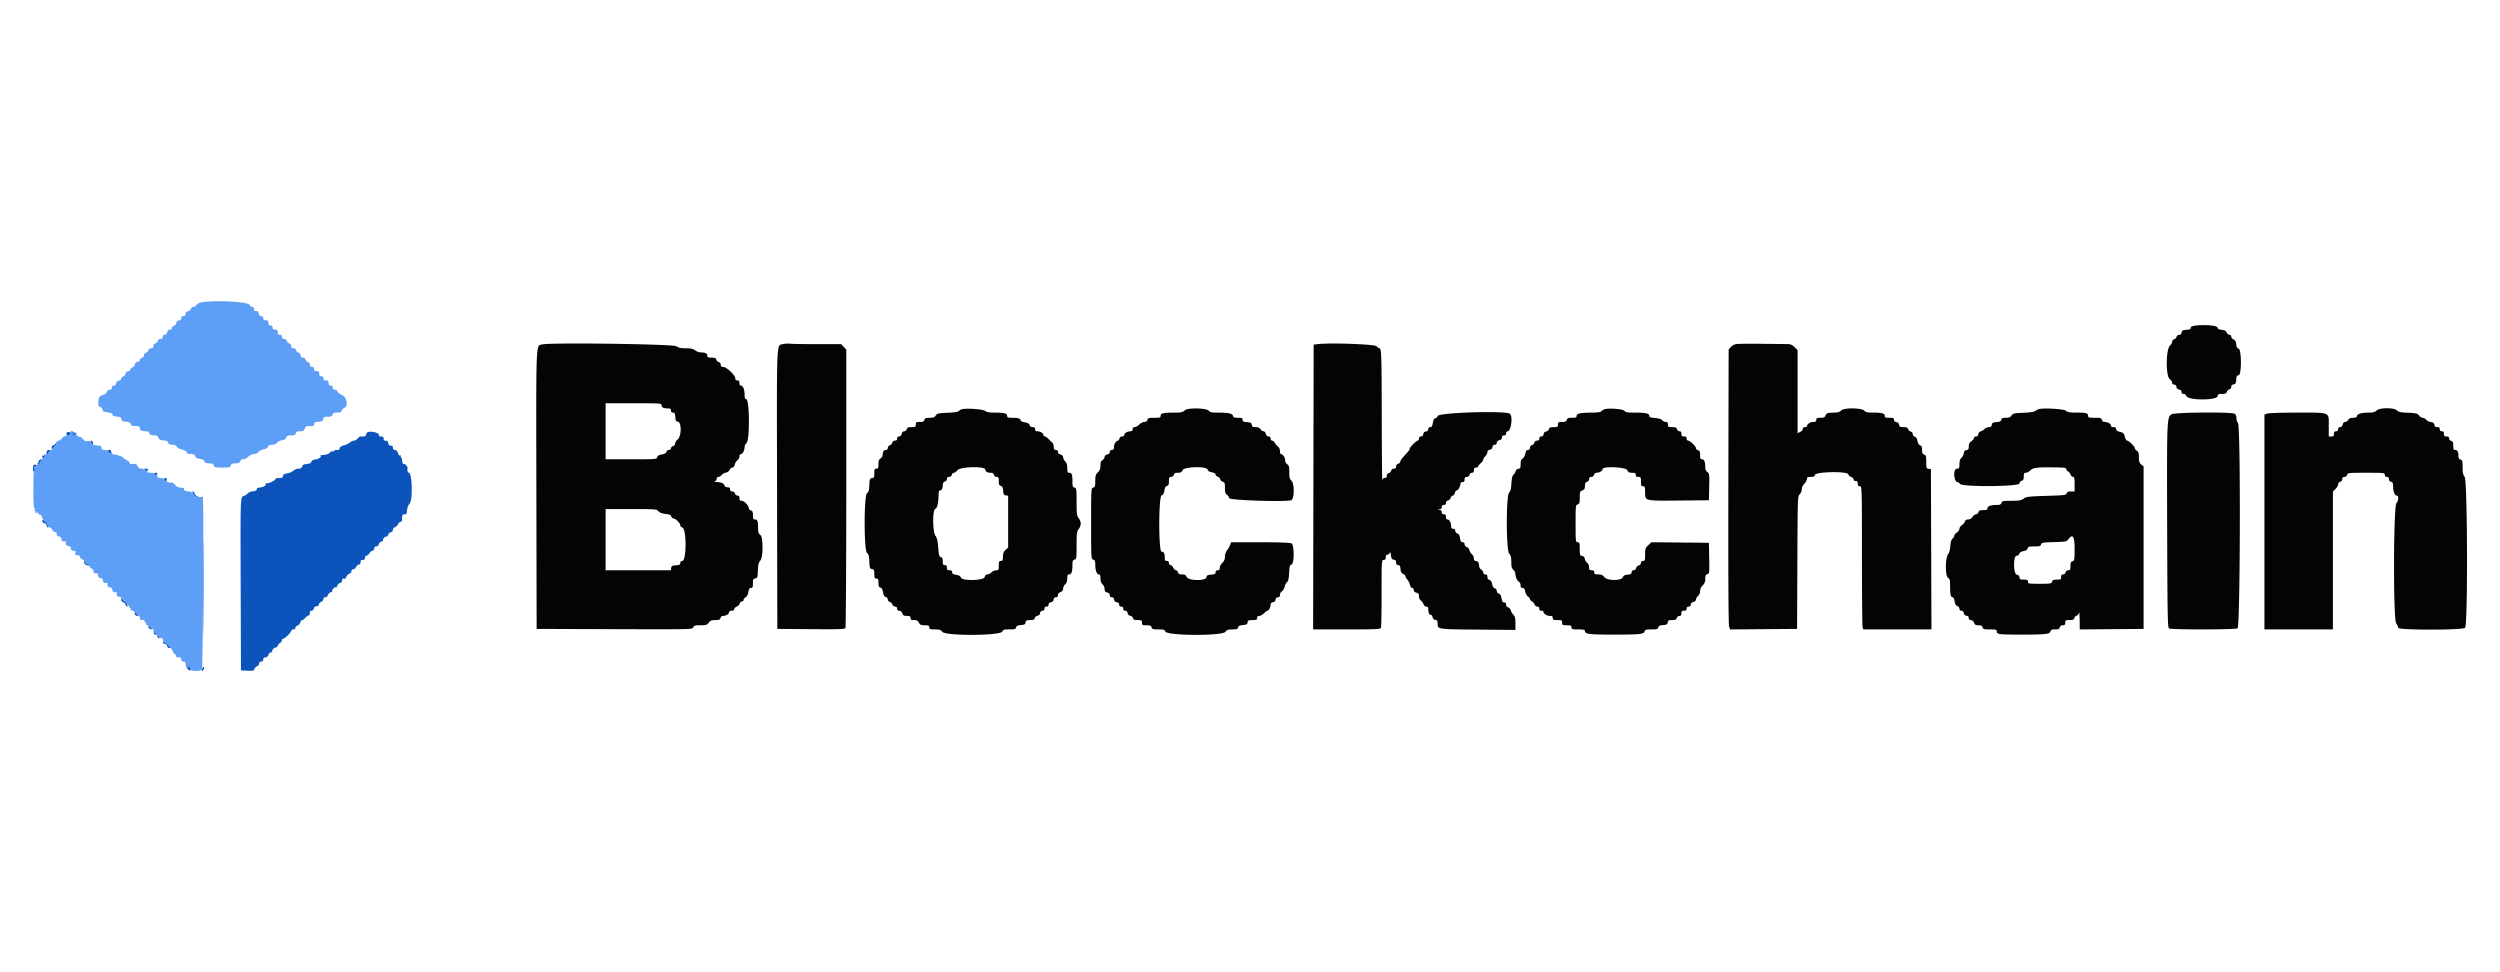 <svg xmlns="http://www.w3.org/2000/svg" xml:space="preserve" xmlns:vectornator="http://vectornator.io" viewBox="0 0 144 56" clip-rule="evenodd" stroke-linecap="round" stroke-linejoin="round"><g fill-rule="evenodd" vectornator:layerName="Untitled"><path d="M11.444 17.466c-.09.049-.164.115-.164.147 0 .032-.056.058-.125.058a.159.159 0 00-.155.114c-.016.063-.095.13-.174.15-.09.024-.144.08-.144.155 0 .079-.04.118-.119.118-.078 0-.12.04-.12.116 0 .074-.047.122-.134.134a.17.17 0 00-.153.148.204.204 0 01-.134.159c-.064.016-.116.073-.116.125 0 .055-.05.095-.119.095-.076 0-.131.053-.155.15-.024.093-.08.149-.151.149-.073 0-.113.042-.113.12 0 .081-.04.12-.125.12a.159.159 0 00-.155.113.225.225 0 01-.144.144.159.159 0 00-.114.155c0 .087-.038.125-.125.125a.159.159 0 00-.155.114.225.225 0 01-.144.144.159.159 0 00-.114.148.16.16 0 01-.12.149c-.065.017-.119.072-.119.122s-.06.1-.134.11a.17.17 0 00-.153.148.203.203 0 01-.134.159c-.064.016-.117.07-.117.121 0 .05-.06.1-.134.11a.17.17 0 00-.153.148.203.203 0 01-.134.158c-.064.017-.116.072-.116.122s-.06.1-.135.11a.17.17 0 00-.153.154c-.012.086-.06.134-.135.134-.075 0-.115.041-.115.12 0 .08-.04.119-.125.119a.159.159 0 00-.156.117c-.017.065-.117.146-.228.182-.221.073-.268.153-.268.459 0 .16.029.217.12.24.065.018.12.081.12.142 0 .08.059.12.223.147.328.054.376.076.36.16-.011.05.07.083.234.095.205.015.254.042.269.15.015.107.064.134.267.149.186.013.255.047.278.134.023.091.083.117.275.117.2 0 .244.02.244.113 0 .128.111.185.364.185.109 0 .174.031.174.083 0 .098.128.156.34.156.097 0 .16.04.18.114.03.116.181.183.414.184a.16.16 0 01.159.12c.024.09.082.12.231.12.135 0 .225.039.274.117.04.064.168.134.285.156.117.022.24.09.273.154.034.063.094.11.133.106.206-.026.33.016.357.123.022.084.102.129.276.157.137.021.245.072.245.114 0 .093.134.149.357.149.117 0 .176.036.198.12.028.106.082.119.49.119.41 0 .464-.013.491-.12.022-.083.082-.12.199-.12.228 0 .357-.056.357-.155 0-.05.061-.083.152-.083.083 0 .22-.067.301-.15a.494.494 0 01.322-.149c.103 0 .206-.047.254-.114.044-.064.179-.133.3-.156.14-.026.233-.083.256-.154.026-.082.092-.114.238-.114.128 0 .23-.04.28-.11.043-.061.175-.129.295-.151.146-.027.228-.08.248-.159.025-.092.082-.118.269-.118s.244-.025.269-.12c.024-.091.082-.119.248-.119.175 0 .226-.028.272-.15.048-.124.096-.148.298-.148.198 0 .24-.02.24-.116 0-.095.049-.12.254-.135.211-.015.257-.041.273-.153.016-.114.056-.134.26-.134.19 0 .247-.025.271-.12.025-.094.082-.12.27-.12.185 0 .244-.025.268-.117a.244.244 0 01.143-.153c.246-.078.156-.616-.122-.735-.13-.055-.248-.147-.263-.204-.016-.058-.084-.105-.153-.105-.085 0-.125-.038-.125-.12 0-.079-.04-.119-.12-.119-.087 0-.12-.04-.12-.15 0-.119-.03-.149-.149-.149-.11 0-.149-.032-.149-.12 0-.079-.04-.119-.12-.119-.087 0-.12-.04-.12-.15 0-.119-.029-.149-.148-.149-.11 0-.15-.032-.15-.119 0-.08-.04-.12-.12-.12-.081 0-.119-.04-.119-.125a.159.159 0 00-.114-.154.225.225 0 01-.144-.144.159.159 0 00-.155-.114c-.087 0-.125-.038-.125-.125a.159.159 0 00-.114-.155.225.225 0 01-.144-.144.159.159 0 00-.154-.114c-.088 0-.126-.038-.126-.125a.159.159 0 00-.114-.155.225.225 0 01-.143-.144.159.159 0 00-.155-.114c-.086 0-.125-.038-.125-.12 0-.08-.04-.119-.12-.119-.087 0-.12-.04-.12-.15 0-.119-.03-.149-.149-.149-.11 0-.15-.032-.15-.12 0-.079-.039-.119-.119-.119-.087 0-.119-.04-.119-.15 0-.119-.03-.148-.15-.148-.11 0-.149-.032-.149-.12 0-.078-.04-.12-.113-.12-.07 0-.127-.055-.15-.149-.02-.082-.057-.146-.082-.142-.1.015-.192-.01-.186-.052.02-.13-.018-.194-.12-.194a.155.155 0 01-.14-.11c-.056-.212-2.565-.293-2.929-.095M3.99 24.903c0 .032.033.059.075.06.04 0 .027.029-.03.063-.059.033-.132.044-.165.024-.033-.02-.06-.008-.06.027s-.04.063-.089.063c-.049 0-.122.054-.163.12-.041.065-.122.12-.18.12-.065 0-.105.044-.105.118 0 .065-.054.153-.12.194-.065.04-.12.107-.12.146 0 .039-.052.087-.116.108a.265.265 0 00-.153.154c-.02.065-.063.102-.093.083-.03-.019-.056-.004-.056.032 0 .038-.03.048-.068.025-.038-.024-.053-.017-.034.015.045.072-.223.392-.28.335-.023-.023-.024.004-.003.06.024.062.011.103-.03.103-.092 0-.217.127-.239.24-.054.29-.048 2.27.007 2.27.035 0 .047.04.028.09-.018.05-.006.09.027.09.034 0 .042.03.02.069-.028.044-.017.052.032.022.044-.027.097-.013.127.035.028.045.083.083.122.083.039 0 .078.05.087.112a.684.684 0 00.162.268c.08.087.161.205.182.262.02.058.069.099.108.09.04-.008.107.052.15.134.046.087.12.141.177.13.063-.012.088.01.069.06-.017.044.006.114.051.156.045.043.082.06.082.037 0-.021.041-.005.091.036.05.042.078.09.06.107-.06.06.1.183.193.147.07-.027.086-.01.059.06-.02.052.002.127.05.166.046.04.085.052.085.027 0-.024.041-.01.091.031.05.042.079.088.064.104-.052.052.113.18.193.148.045-.017.075.006.068.053-.024.172.006.224.116.203.075-.014.125.02.145.098a.238.238 0 00.155.151c.068.018.124.07.124.117 0 .046.068.11.15.141.082.031.143.09.135.128-.009.04.04.1.11.137.068.036.117.112.11.169-.012.075.026.104.134.104.097 0 .14.027.122.075-.03.076.1.24.15.188.016-.014.062.014.104.064.042.05.056.091.03.091-.024 0-.011.039.028.086.04.047.114.07.167.05.066-.026.085-.011.063.048-.032.084.092.253.146.2.016-.016.062.013.104.063.041.05.058.09.036.09-.022 0-.005.038.037.083.042.045.115.067.162.05.06-.023.074-.004.049.062-.037.095.087.253.149.19.018-.017.086.036.15.118.066.083.136.134.157.113.02-.02.038-.006.038.033 0 .038.08.154.178.256.098.103.16.215.14.248-.021.034-.01.043.026.022.088-.055.577.41.523.498-.025.04-.009.064.038.058.156-.022.237.003.2.063-.02.032-.008.06.026.06.035 0 .064.04.064.089 0 .05.041.09.091.09.05 0 .107.04.126.09.02.048.072.089.118.089.074 0 .108.07.091.19-.003.023.048.058.113.08a.41.41 0 01.193.167c.041.072.115.13.164.13.05 0 .086.047.082.105-.005.058.017.105.049.105.094 0 .526.465.526.567 0 .051.04.109.09.128.05.019.09.073.09.12s.033.082.075.077c.166-.022.224.01.224.124 0 .08.04.119.119.119.066 0 .121.034.124.075.015.244.115.467.115.256 0-.088.016-.094.09-.032.049.04.09.111.09.156 0 .112.557.114.65.002.053-.064.112-9.318.06-9.69a.942.942 0 01.005-.172c.009-.087-.017-.106-.113-.08-.068.018-.139.01-.157-.019-.017-.028-.067-.038-.11-.022-.043.017-.124-.038-.179-.121-.06-.094-.155-.153-.243-.153-.204 0-.329-.058-.298-.14.017-.043-.052-.073-.186-.08a.412.412 0 01-.336-.168c-.072-.091-.16-.143-.21-.124-.101.039-.326-.066-.396-.184-.026-.044-.127-.08-.224-.08-.116 0-.176-.03-.176-.09a.09.09 0 00-.09-.09c-.049 0-.09-.027-.09-.06 0-.032-.095-.06-.212-.06-.117 0-.198-.022-.18-.05.037-.062-.223-.189-.388-.189-.067 0-.146-.062-.184-.144-.054-.118-.102-.14-.268-.125-.143.013-.201-.006-.201-.067 0-.047-.047-.103-.105-.124-.057-.02-.18-.1-.274-.177-.093-.077-.194-.125-.224-.107-.03.02-.055.01-.055-.019 0-.03-.06-.048-.134-.041-.14.012-.463-.144-.463-.224 0-.026-.08-.047-.18-.047-.139 0-.179-.027-.179-.12 0-.072-.041-.121-.104-.124-.296-.014-.387-.047-.473-.17-.068-.097-.131-.124-.232-.099-.103.026-.17-.005-.26-.12-.066-.084-.15-.136-.183-.115-.034.02-.062.008-.062-.03 0-.036-.028-.049-.061-.028-.034.021-.058.016-.053-.011.022-.128-.013-.206-.08-.183a.392.392 0 01-.21-.023c-.081-.03-.134-.027-.134.009" fill="#5d9ef7"/><path d="M3.865 24.904c-.118.073.021.207.143.138.07-.04.074-.066.015-.12a.13.13 0 00-.158-.018m.303.004c.12.048.131.07.06.115-.049.03-.06.056-.024.056.11.002.147-.073.077-.157a.232.232 0 00-.164-.077c-.06.002-.04.026.05.063m16.973.016a.227.227 0 00-.06.139c0 .063-.143.095-.333.073-.02-.002-.083.052-.142.12-.059.067-.152.123-.207.123-.055 0-.173.054-.262.12a.931.931 0 01-.303.148c-.174.033-.316.147-.273.217.018.029-.05.053-.15.053-.1 0-.182.028-.182.063s-.032.044-.07.02c-.037-.023-.1.002-.14.056-.068.094-.226.145-.473.155-.063.003-.098.021-.077.042.068.068-.123.199-.31.213-.117.009-.198.054-.22.121-.018.059-.072.11-.119.114a1.133 1.133 0 00-.145.023 1.21 1.21 0 01-.145.022c-.047.004-.103.061-.124.127-.027.084-.09.12-.213.12a.471.471 0 00-.29.115.627.627 0 01-.296.143c-.229.037-.307.085-.307.193 0 .073-.131.105-.333.082-.019-.002-.08.048-.134.11-.098.112-.4.227-.519.198-.032-.008-.04.004-.017.027.074.074-.107.197-.317.217-.112.011-.194.044-.183.073.028.074-.114.154-.274.155a.417.417 0 00-.248.115.72.72 0 01-.239.153c-.192.06-.19-.01-.172 5.17l.016 4.871.369.018c.324.015.373.003.407-.102a.268.268 0 01.154-.156.173.173 0 00.116-.153c0-.075.041-.115.12-.115.08 0 .119-.04.119-.12 0-.08.04-.12.121-.12.074 0 .143-.057.178-.149.032-.082.09-.143.132-.135.04.01.083-.042.094-.113.012-.078.078-.143.166-.165.08-.02.146-.07.146-.11 0-.042.054-.109.12-.15.065-.04.119-.114.119-.163 0-.05.03-.09.068-.09.093 0 .468-.37.47-.463 0-.04.053-.075.12-.075.069 0 .119-.04.119-.095 0-.052.054-.109.12-.127.066-.017.136-.095.156-.173.02-.078.071-.142.115-.142.044 0 .115-.05.158-.109a.48.48 0 01.183-.147c.058-.022.102-.06.098-.086-.021-.126.015-.196.101-.196.053 0 .11-.054.127-.12.017-.065.055-.122.084-.127l.128-.015c.04-.004.074-.047.074-.097 0-.049.06-.116.134-.148.074-.033.135-.107.135-.165 0-.063.045-.105.113-.105.063 0 .126-.054.144-.124a.242.242 0 01.156-.156c.068-.018.11-.054.094-.08-.04-.063.145-.248.208-.209.026.017.063-.026.08-.093a.241.241 0 01.156-.156c.07-.018.125-.081.125-.145 0-.102.056-.137.157-.098.02.009.061-.048.09-.125.028-.077.105-.154.171-.17.066-.018.12-.082.12-.145 0-.067.041-.112.105-.112.058 0 .132-.06.164-.135.033-.074.1-.134.149-.134.049 0 .093-.034.097-.075.004-.04.01-.101.015-.134.004-.033.06-.06.127-.06.08 0 .12-.04.12-.12 0-.065.037-.12.082-.12.045 0 .127-.066.18-.149.054-.082.138-.149.187-.149.048 0 .088-.053.088-.12 0-.077.04-.119.113-.119.063 0 .126-.054.145-.124a.241.241 0 01.155-.156c.068-.018.11-.054.094-.08-.039-.063.145-.248.208-.209.026.017.063-.025.08-.094a.243.243 0 01.157-.155c.068-.018.124-.081.124-.141 0-.06.05-.124.11-.143a.41.41 0 00.187-.18c.043-.08.108-.14.144-.134.065.011.075-.024.09-.302.004-.092.044-.134.126-.134.066 0 .12-.007.122-.015l.036-.254c.018-.132.083-.286.144-.343.188-.178.152-1.778-.04-1.778-.066 0-.12-.186-.073-.255.031-.045-.144-.281-.188-.254-.07.043-.118-.042-.134-.233-.007-.085-.035-.155-.063-.155-.027 0-.031-.03-.007-.069.026-.043.016-.053-.028-.025-.046.028-.094-.023-.135-.14-.041-.118-.105-.184-.178-.184s-.113-.042-.113-.12c0-.105-.06-.145-.189-.128-.021.003-.055-.061-.076-.142-.02-.08-.056-.144-.08-.14-.131.02-.193-.02-.193-.127 0-.089-.04-.12-.153-.12-.084 0-.138-.024-.12-.053.094-.152-.541-.305-.683-.163m-15.883.572c.083.132.14.115.086-.025-.019-.05-.063-.092-.097-.092-.04 0-.035.043.011.117m-2.04.01c-.002.054-.058.112-.123.13-.08.02-.118.079-.115.17.003.09.017.109.04.053a.58.58 0 01.152-.183c.065-.053.104-.135.085-.182-.026-.067-.035-.064-.038.013m-.503.45c-.022.021-.039.095-.038.164.002.123.003.123.07.005a.589.589 0 01.132-.163c.041-.028.03-.045-.03-.045-.051 0-.112.017-.134.039m3.486.005c0 .025.057.082.128.125.113.072.124.07.09-.02a.686.686 0 01-.039-.125c0-.014-.04-.025-.09-.025-.049 0-.09.02-.09.045m-3.644.247c0 .04-.027.057-.06.037-.033-.02-.06.01-.06.069 0 .1.007.1.101.005.056-.056.083-.12.06-.143-.023-.022-.041-.008-.041.032m-.3.306c-.048.032-.065.058-.036.058.028 0 .018.042-.023.09-.051.063-.053.09-.007.09.037 0 .067-.024.067-.055 0-.03.042-.098.094-.15.104-.103.046-.124-.094-.033m-.319.278c-.022.022-.04.123-.039.224.001.132.017.16.055.1a.21.21 0 00.022-.164c-.017-.044 0-.08.036-.08s.066-.027.066-.06c0-.068-.08-.079-.14-.02m6.414.26c.116.074.18.074.18 0 0-.034-.061-.06-.135-.06-.109.001-.117.012-.045.06m.538.238c0 .033.04.06.09.06.049 0 .089-.027.089-.06 0-.032-.04-.06-.09-.06-.049 0-.09.027-.09.06m.577.329c.019.049.058.09.087.09.03 0 .054-.041.054-.09a.09.09 0 00-.088-.09c-.053 0-.074.035-.053.09m1.67.836c.054.083.129.15.166.149.047 0 .048-.014.004-.045a.357.357 0 01-.103-.148c-.021-.058-.067-.105-.102-.105-.035 0-.019.067.035.15m.59 5.377c0 2.465.008 3.482.017 2.26.01-1.221.01-3.238 0-4.481-.009-1.243-.016-.244-.016 2.221m-9.29-3.829c0 .058.053.12.119.137.066.017.12.067.12.11 0 .044.024.095.053.113.111.069-.01-.2-.15-.33-.125-.12-.143-.123-.143-.03m2.406 2.362c.01.102.063.158.18.188.095.026.15.022.13-.01-.019-.03-.073-.055-.122-.055-.048 0-.114-.06-.145-.135-.057-.134-.057-.134-.043.012m2.137 2.175c0 .06.05.124.113.14a.222.222 0 01.143.144c.017.063.059.114.093.114.035 0 .018-.077-.038-.176-.056-.096-.112-.164-.126-.15-.014.014-.06-.021-.104-.078-.074-.098-.079-.098-.08.006m.775.788c0 .05.04.108.092.127.135.052.142.005.017-.114-.093-.088-.11-.09-.11-.013m.79.775c.012.078.07.124.167.133.087.008.112-.002.06-.024a.534.534 0 01-.167-.133c-.069-.085-.075-.082-.06.024m.316.389c.02.032.076.06.123.06s.086.038.086.085c0 .048.027.103.06.123.106.066.063-.086-.06-.209-.123-.122-.275-.166-.209-.06m.538.538a.15.15 0 00.116.06c.043 0 .093.054.11.12.018.065.078.119.136.119.08 0 .06-.04-.084-.18-.178-.17-.357-.246-.278-.119m1.404 1.42c0 .067.04.137.09.156.052.02.09 0 .09-.047 0-.044-.041-.114-.09-.154-.075-.062-.09-.054-.09.046m.857.045c-.038.083-.044.148-.013.148.066 0 .132-.15.103-.235-.011-.033-.052.006-.09.087" fill="#0c54bc"/><path d="M126.19 18.862c0 .094-.049.12-.254.135-.211.015-.258.04-.274.153-.012.088-.06.134-.14.134a.158.158 0 00-.15.114.224.224 0 01-.144.144.157.157 0 00-.114.141c0 .062-.052.157-.115.21-.248.213-.261 1.785-.017 1.947.072.048.132.138.132.2 0 .071.042.112.115.112.075 0 .123.048.135.135a.169.169 0 00.153.153c.087.012.135.06.135.135 0 .077.041.115.125.115.072 0 .138.048.154.113.072.273 1.812.272 1.812 0 0-.092.045-.113.245-.113.19 0 .251-.025.274-.114a.224.224 0 01.144-.144.16.16 0 00.114-.15c0-.08.046-.128.134-.14.112-.016.138-.063.153-.274.015-.205.041-.253.135-.253.179 0 .179-1.49 0-1.536-.084-.022-.122-.092-.135-.248-.013-.159-.055-.234-.153-.277-.073-.033-.134-.107-.134-.165a.102.102 0 00-.105-.105c-.058 0-.132-.06-.165-.134-.043-.098-.118-.14-.277-.153-.156-.013-.226-.051-.248-.135-.047-.179-1.535-.18-1.535 0m-94.963.977c-.366.088-.349-.356-.332 8.383l.015 8.003 4.492.015c4.452.015 4.493.014 4.53-.105.033-.102.09-.12.409-.12.325 0 .384-.018.482-.149.09-.12.164-.15.379-.15s.272-.022.297-.119a.16.16 0 01.148-.12c.167 0 .347-.108.347-.21 0-.054.059-.088.15-.088.094 0 .15-.034.15-.091 0-.05.063-.115.14-.145a.306.306 0 00.174-.178c.018-.068.075-.124.128-.124.052 0 .095-.04.095-.087 0-.049.053-.117.119-.152.075-.04.133-.152.157-.3.029-.18.066-.238.15-.238.092 0 .112-.045.112-.264 0-.23.018-.268.134-.284.124-.018.136-.055.152-.458.014-.336.045-.468.135-.564.177-.19.175-1.38-.003-1.491-.095-.06-.12-.14-.12-.384 0-.387-.041-.498-.185-.498-.093 0-.113-.045-.113-.245 0-.195-.025-.251-.12-.276-.066-.017-.12-.075-.12-.129 0-.149-.266-.426-.41-.426-.096 0-.127-.037-.127-.15 0-.106-.032-.149-.113-.149-.062 0-.126-.053-.144-.12a.159.159 0 00-.156-.119c-.085 0-.125-.038-.125-.12 0-.086-.04-.119-.145-.119-.09 0-.16-.043-.182-.113-.038-.12-.186-.18-.48-.192-.101-.004-.133-.02-.074-.035.057-.015.104-.08.104-.143 0-.066.041-.115.098-.115.053 0 .142-.05.196-.113a.466.466 0 01.246-.135.29.29 0 00.206-.155c.033-.074.105-.134.16-.134.062 0 .115-.065.137-.168a.486.486 0 01.154-.252.31.31 0 00.118-.22c0-.083.036-.137.09-.137.099 0 .209-.228.209-.43a.28.28 0 01.104-.201c.2-.146.185-2.536-.016-2.536-.063 0-.088-.067-.088-.235 0-.303-.092-.542-.208-.542-.057 0-.091-.055-.091-.15 0-.11-.032-.149-.12-.149-.08 0-.12-.04-.12-.123 0-.176-.501-.653-.687-.653-.111 0-.149-.032-.149-.126a.159.159 0 00-.114-.154.225.225 0 01-.144-.144c-.023-.09-.084-.114-.274-.114-.2 0-.245-.021-.245-.114 0-.129-.111-.185-.368-.185a.633.633 0 01-.332-.12c-.116-.091-.243-.119-.535-.119-.287 0-.423-.03-.545-.118-.173-.126-7.238-.22-7.732-.104m13.877-.018c-.388.095-.363-.499-.346 8.333l.015 8.07 1.938.016c1.51.013 1.949 0 1.986-.06.026-.041.048-3.668.049-8.058v-7.984l-.146-.158-.146-.158h-1.4c-.77 0-1.477-.012-1.571-.026a1.175 1.175 0 00-.379.025m30.801 0l-.239.03-.015 8.202-.015 8.201h1.936c1.71 0 1.94-.01 1.972-.094.02-.052.036-.953.036-2.002 0-1.867.003-1.907.12-1.907.088 0 .12-.04.12-.15 0-.094.033-.149.091-.149.05 0 .11-.047.134-.104.03-.075.051-.037.073.134.024.191.057.243.164.258.098.014.135.06.135.164 0 .104.033.146.116.146.09 0 .12.048.135.224.013.164.054.24.152.283.074.032.135.094.135.137 0 .043.05.132.113.199.062.067.128.2.148.296.02.102.073.175.126.175.05 0 .09.052.09.119 0 .076.054.131.15.156.116.028.15.076.15.207 0 .097.047.202.11.247.062.043.13.138.154.213.025.078.09.134.158.134.082 0 .115.041.115.145 0 .203.06.333.152.333.043 0 .087.06.098.134a.17.17 0 00.154.154c.108.015.134.057.134.217 0 .325-.012.323 2.318.343l2.164.019v-.377c0-.295-.026-.403-.122-.506a.733.733 0 01-.155-.261c-.017-.072-.084-.144-.147-.16a.158.158 0 01-.114-.155c0-.082-.038-.125-.112-.125-.084 0-.121-.059-.15-.235-.025-.162-.074-.247-.156-.273a.176.176 0 01-.12-.159.159.159 0 00-.114-.15c-.073-.02-.127-.105-.153-.24-.026-.138-.08-.222-.155-.241-.074-.02-.116-.082-.116-.173 0-.103-.033-.142-.119-.142-.074 0-.12-.04-.12-.105 0-.059-.054-.14-.12-.18-.065-.041-.118-.126-.118-.19 0-.192-.068-.302-.186-.302-.08 0-.114-.043-.114-.14a.38.38 0 00-.114-.244.583.583 0 01-.149-.244.28.28 0 00-.155-.18c-.066-.02-.12-.089-.12-.153 0-.072-.04-.115-.111-.115-.084 0-.121-.058-.15-.235-.026-.162-.074-.247-.157-.273-.065-.02-.12-.09-.12-.153 0-.076-.04-.116-.118-.116-.09 0-.12-.04-.12-.153 0-.2-.101-.384-.211-.384-.054 0-.088-.058-.088-.15 0-.11-.032-.15-.12-.15-.078 0-.119-.04-.119-.114 0-.073-.05-.126-.134-.142l-.135-.026.135-.008c.092-.006.134-.046.134-.128 0-.08.04-.12.12-.12.077 0 .12-.039.12-.112 0-.063.053-.126.123-.145a.243.243 0 00.156-.156c.018-.068.07-.124.115-.124.044 0 .098-.067.118-.15.021-.081.071-.149.112-.149.078 0 .212-.246.212-.39 0-.049.054-.088.12-.088.087 0 .119-.04.119-.15 0-.111.031-.149.125-.149a.159.159 0 00.156-.119c.018-.066.082-.12.144-.12.08 0 .112-.042.112-.149 0-.11.032-.15.12-.15.066 0 .12-.026.12-.06 0-.033.067-.118.15-.19.081-.071.148-.165.148-.208 0-.044.054-.133.12-.199.066-.065.12-.171.12-.234 0-.075.047-.123.134-.135a.17.17 0 00.153-.153c.013-.087.06-.135.135-.135.073 0 .115-.041.115-.113 0-.07.056-.127.15-.15.096-.025.149-.08.149-.156 0-.079.04-.119.12-.119.08 0 .119-.04.119-.12 0-.065.04-.119.087-.119.196 0 .312-.832.14-1.004-.197-.197-4.17-.074-4.17.13 0 .046-.054.097-.119.114-.083.022-.129.102-.157.276-.03.186-.066.245-.15.245-.071 0-.113.043-.113.116 0 .074-.048.122-.134.134a.17.17 0 00-.154.154c-.012.086-.06.134-.134.134-.076 0-.115.041-.115.12 0 .065-.031.12-.069.12-.085 0-.47.388-.47.474 0 .061-.036.108-.373.474-.09.098-.164.218-.164.265 0 .048-.054.1-.12.118a.159.159 0 00-.12.156c0 .087-.037.125-.124.125a.16.16 0 00-.155.114.222.222 0 01-.144.144.159.159 0 00-.114.155c0 .084-.038.125-.115.125-.072 0-.125.05-.141.135-.015.074-.03-1.565-.034-3.64-.008-3.684-.018-3.964-.14-3.964-.032 0-.103-.053-.158-.117-.1-.117-2.678-.21-3.386-.122m24.194-.012a.547.547 0 00-.389.17l-.141.15-.016 7.907c-.01 5.12.005 7.962.044 8.063l.059.156 1.928-.016 1.928-.015.016-3.82c.015-3.729.018-3.824.134-3.932a.437.437 0 00.119-.285c0-.106.059-.232.15-.324.082-.082.149-.204.149-.271 0-.1.038-.123.215-.123.159 0 .222-.028.244-.11.051-.199 1.931-.226 1.931-.03 0 .046.068.11.15.14.082.032.149.098.149.149 0 .05.052.09.12.09.087 0 .119.04.119.15 0 .11.032.15.119.15.119 0 .12.04.121 3.988 0 2.194.017 4.05.037 4.123l.036.134h3.93l-.015-4.616-.015-4.616-.135-.019c-.123-.017-.134-.05-.134-.4 0-.327-.017-.385-.119-.417-.093-.03-.12-.09-.12-.27 0-.173-.028-.239-.114-.266-.07-.022-.128-.115-.153-.25-.026-.14-.08-.224-.155-.244a.16.16 0 01-.116-.148.16.16 0 00-.117-.149.243.243 0 01-.154-.144c-.027-.085-.093-.113-.266-.113-.194 0-.235-.021-.25-.134a.171.171 0 00-.154-.154c-.087-.012-.135-.06-.135-.134 0-.097-.043-.116-.269-.116-.223 0-.268-.019-.268-.112 0-.142-.155-.185-.681-.186-.318 0-.429-.024-.486-.102-.126-.173-1.169-.192-1.336-.024-.096.096-.201.126-.44.127-.341 0-.422.033-.481.193-.028.076-.104.104-.279.104-.201 0-.241.02-.241.12 0 .092-.04.12-.175.12-.169 0-.363.13-.363.243 0 .03-.054.055-.119.055-.074 0-.12.04-.121.105 0 .057-.067.135-.149.173l-.149.07v-4.78l-.174-.175c-.122-.121-.235-.174-.374-.175l-1.424-.015a34.977 34.977 0 00-1.471.004M38.11 23.341c0 .129.112.185.364.185.134 0 .174.028.174.12 0 .079.04.12.116.12.094 0 .12.048.134.254.016.21.042.257.153.273.215.03.203.844-.015 1.016-.082.064-.149.17-.149.236a.16.16 0 01-.12.15c-.065.017-.12.074-.12.127 0 .054-.049.095-.115.095a.17.17 0 00-.15.112c-.024.074-.114.125-.267.149-.161.026-.239.072-.26.157-.031.116-.08.12-1.502.12h-1.47v-3.227h1.614c1.543 0 1.613.005 1.613.113m17.33.224a.412.412 0 00-.21.107c-.04.051-.266.087-.653.104-.527.023-.6.04-.679.157-.068.103-.145.131-.354.131-.217 0-.273.023-.298.12-.025.094-.082.12-.264.12-.207 0-.232.015-.232.149 0 .135-.023.15-.245.15-.194 0-.25.024-.275.119-.017.066-.082.12-.143.12-.069 0-.125.056-.149.149-.023.093-.08.149-.15.149-.073 0-.113.042-.113.12 0 .081-.04.12-.125.12a.159.159 0 00-.156.117.244.244 0 01-.144.153.17.17 0 00-.113.151c0 .074-.041.116-.113.116-.119 0-.186.11-.186.303 0 .063-.054.148-.12.189-.089.055-.119.14-.119.329 0 .215-.019.255-.12.255-.101 0-.119.04-.119.264 0 .23-.018.267-.134.284-.122.017-.137.057-.153.404-.014.3-.044.403-.134.466-.18.127-.18 3.31 0 3.437.093.065.12.165.134.496.017.378.03.416.153.434.116.017.134.055.134.284 0 .225.018.265.12.265.1 0 .12.04.12.244 0 .19.025.252.112.274.077.02.124.105.15.27.028.169.074.248.157.27.065.017.118.08.118.14 0 .06.052.125.116.145.07.027.127.083.154.154a.173.173 0 00.152.116c.076 0 .116.041.116.12 0 .08.04.119.12.119.075 0 .144.058.178.15.046.12.098.149.268.149s.21.022.21.12c0 .095.04.119.2.119.15 0 .218.036.279.15.066.123.123.149.338.149.22 0 .259.018.259.119 0 .105.04.12.325.12.27 0 .342.023.42.134.175.25 3.389.234 3.469-.018.031-.098.093-.117.397-.117.307 0 .364-.017.39-.116.023-.087.092-.12.279-.134.204-.015.25-.042.266-.153.017-.114.056-.134.26-.134.188 0 .247-.026.271-.117a.203.203 0 01.159-.134.17.17 0 00.147-.153c.012-.086.06-.134.135-.134.075 0 .115-.041.115-.12 0-.08.04-.119.12-.119.078 0 .119-.04.119-.115 0-.075.048-.123.134-.135a.17.17 0 00.154-.153c.012-.087.06-.135.134-.135.076 0 .116-.041.116-.12 0-.075.058-.144.15-.179.1-.038.148-.102.148-.198 0-.078.054-.19.12-.25.08-.072.12-.184.12-.338 0-.185.021-.23.112-.23.132 0 .184-.154.185-.545.001-.226.023-.283.12-.309.113-.029.12-.08.12-.818 0-.698.014-.806.12-.94a.603.603 0 00.12-.316.603.603 0 00-.12-.314c-.106-.135-.12-.243-.12-.94 0-.738-.007-.79-.12-.82-.1-.026-.119-.081-.119-.348 0-.393-.04-.505-.185-.505-.095 0-.114-.046-.114-.27 0-.189-.035-.304-.119-.388a.412.412 0 01-.12-.238c0-.076-.052-.131-.149-.156-.093-.023-.15-.08-.15-.15 0-.073-.041-.113-.119-.113-.093 0-.12-.04-.12-.177 0-.097-.041-.212-.093-.254a2.91 2.91 0 01-.22-.212c-.07-.073-.162-.134-.205-.134-.043 0-.079-.04-.079-.088 0-.103-.18-.21-.354-.21-.084 0-.124-.04-.124-.12 0-.086-.04-.12-.142-.12-.092 0-.154-.042-.173-.117-.022-.084-.102-.13-.277-.157-.136-.022-.245-.073-.245-.115 0-.106-.14-.149-.482-.149-.248 0-.294-.017-.294-.112 0-.144-.155-.185-.713-.186-.316 0-.472-.027-.546-.093-.106-.097-1.001-.17-1.31-.108m12.795.073c-.11.11-.198.128-.62.128-.608.002-.762.04-.762.186 0 .098-.048.112-.365.112-.314 0-.368.017-.395.12-.02.078-.082.12-.176.12-.08 0-.213.067-.295.149-.082.082-.202.15-.266.15-.077 0-.117.04-.117.119 0 .08-.04.12-.123.12-.174 0-.355.107-.355.21 0 .05-.055.088-.125.088a.159.159 0 00-.156.12c-.017.065-.053.12-.08.12-.107 0-.237.197-.237.362 0 .135-.027.175-.119.175-.077 0-.12.04-.12.113 0 .07-.056.127-.149.15-.088.023-.15.08-.15.142 0 .057-.053.137-.119.179-.087.054-.12.139-.12.315 0 .178-.039.281-.149.39-.125.126-.15.207-.15.5 0 .298-.016.353-.119.38-.116.03-.12.081-.12 2.073 0 1.993.004 2.044.12 2.075.097.025.12.081.12.289 0 .323.089.564.207.564.066 0 .092.064.092.23 0 .154.039.266.12.338a.42.42 0 01.119.272c0 .125.035.172.15.201.096.024.148.08.148.156 0 .077.04.118.116.118.074 0 .122.048.134.135a.17.17 0 00.154.153c.086.012.134.06.134.135 0 .075.041.115.12.115.08 0 .12.04.12.12 0 .078.04.119.115.119.074 0 .122.048.134.134a.17.17 0 00.148.153c.07.01.141.07.158.134.024.092.083.117.275.117.221 0 .245.014.245.15 0 .136.022.149.262.149.212 0 .268.023.293.119.027.103.082.12.391.12.305 0 .366.018.397.116.08.252 3.294.269 3.47.018.076-.11.15-.135.395-.135.248 0 .306-.02.33-.116.024-.087.093-.12.28-.134.204-.015.25-.042.266-.153.017-.116.055-.134.284-.134.225 0 .265-.018.265-.12 0-.08.04-.12.122-.12.067 0 .19-.067.271-.149.083-.082.175-.15.205-.15.074 0 .179-.203.179-.35 0-.078.046-.125.134-.138a.17.17 0 00.154-.153c.012-.087.06-.135.134-.135.08 0 .116-.041.116-.135 0-.074.05-.167.114-.206.062-.04.133-.16.157-.267.024-.108.086-.228.138-.267.068-.05.102-.196.118-.521.02-.38.041-.458.136-.488.173-.055.17-1.128-.002-1.221-.072-.038-.752-.062-1.794-.062h-1.68l-.059.157a1.402 1.402 0 01-.177.306.675.675 0 00-.12.367.452.452 0 01-.149.356c-.082.078-.148.206-.148.284 0 .104-.034.143-.12.143-.078 0-.12.04-.12.117 0 .093-.048.12-.253.134-.212.015-.258.041-.274.153-.03.219-1.034.206-1.135-.015-.053-.117-.112-.15-.271-.15-.154 0-.211-.029-.235-.119-.017-.066-.07-.12-.117-.12s-.116-.067-.154-.149c-.037-.082-.109-.15-.159-.15s-.09-.052-.09-.119c0-.08-.04-.12-.12-.12-.092 0-.12-.04-.12-.174 0-.252-.056-.363-.185-.363-.18 0-.176-3.197.005-3.244.083-.021.129-.101.156-.27.026-.165.073-.25.15-.27.088-.023.113-.084.113-.274 0-.208.02-.245.126-.245a.159.159 0 00.156-.119c.023-.09.082-.12.235-.12.159 0 .218-.032.271-.149.094-.207 1.387-.237 1.44-.034.02.076.104.13.246.156.132.025.215.075.215.13 0 .048.052.101.114.118.07.023.124.078.146.148a.236.236 0 00.154.15c.106.028.124.08.124.351 0 .244.027.337.113.398a.368.368 0 01.135.197c.023.118 3.138.223 3.562.12.193-.047.205-.964.015-1.136-.096-.087-.12-.184-.12-.487 0-.314-.02-.392-.12-.453a.284.284 0 01-.119-.236c0-.157-.133-.348-.243-.348-.03 0-.055-.08-.055-.176 0-.103-.046-.208-.11-.254a.721.721 0 01-.182-.212c-.04-.074-.11-.135-.159-.135-.048 0-.087-.054-.087-.12 0-.079-.04-.12-.119-.12-.076 0-.132-.052-.156-.148-.02-.084-.08-.15-.136-.15-.054 0-.132-.053-.173-.12-.051-.08-.14-.119-.28-.119-.166 0-.207-.025-.223-.134-.016-.112-.062-.138-.273-.153-.205-.015-.254-.04-.254-.135 0-.097-.042-.116-.262-.116-.204 0-.268-.024-.29-.11-.036-.137-.273-.188-.868-.188-.348 0-.465-.022-.52-.099-.126-.171-1.233-.194-1.398-.029m24.212-.073a.423.423 0 00-.201.115c-.051.06-.204.086-.527.086-.664.002-.905.051-.905.187 0 .092-.046.111-.264.111-.213 0-.273.024-.303.12-.03.093-.09.12-.273.12-.211 0-.235.015-.235.149 0 .135-.024.15-.245.15-.192 0-.25.024-.275.115a.205.205 0 01-.159.135.17.17 0 00-.147.152c-.012.087-.06.135-.135.135-.075 0-.115.041-.115.12 0 .081-.04.12-.125.12a.16.16 0 00-.155.113.223.223 0 01-.144.144.159.159 0 00-.114.155c0 .083-.038.125-.112.125-.082 0-.124.058-.153.21-.022.116-.092.244-.156.284-.085.053-.116.14-.116.323 0 .214-.02.253-.134.27-.078.01-.143.068-.155.138a.368.368 0 01-.118.195c-.069.054-.104.2-.122.5-.017.313-.053.454-.136.537-.178.179-.172 3.339.007 3.518.092.093.12.2.12.47 0 .273.026.372.12.457.065.06.119.172.119.252 0 .17.103.385.218.453.044.026.08.114.08.194 0 .104.034.146.113.146.082 0 .124.058.153.21.022.117.092.244.156.284.064.04.116.106.116.146 0 .04.052.1.116.135a.364.364 0 01.153.181c.021.066.09.12.154.12.075 0 .115.041.115.12 0 .079.04.119.12.119.065 0 .12.025.12.055 0 .114.193.244.362.244.135 0 .175.027.175.12 0 .101.04.119.269.119.247 0 .269.012.269.15 0 .137.022.149.269.149.229 0 .269.017.269.119 0 .107.04.12.388.12.301 0 .389.02.389.087 0 .181.232.211 1.631.211 1.55 0 1.754-.02 1.806-.186.03-.094.096-.113.396-.113.307 0 .365-.017.39-.116.024-.087.093-.12.279-.134.205-.015.251-.042.267-.153.016-.113.056-.134.25-.134.178 0 .24-.027.269-.12.02-.065.09-.12.153-.12.084 0 .116-.04.116-.149 0-.12.03-.15.149-.15.11 0 .15-.031.15-.119 0-.08.04-.119.119-.119.077 0 .12-.04.12-.113 0-.07.055-.127.149-.15.088-.023.15-.08.15-.143 0-.058.053-.151.119-.208.07-.06.12-.176.12-.28a.49.49 0 01.148-.326.48.48 0 00.15-.384c0-.185.025-.241.121-.266.116-.03.12-.071.105-.919l-.017-.886-1.657-.016-1.658-.016-.18.172c-.162.154-.18.209-.18.539 0 .327-.013.367-.12.367-.076 0-.119.04-.119.112 0 .064-.054.127-.124.145a.241.241 0 00-.156.157c-.018.07-.081.123-.145.123-.072 0-.112.043-.112.117 0 .09-.05.12-.225.134-.165.014-.24.054-.283.153-.093.213-.907.202-1.07-.015-.086-.114-.167-.15-.343-.15-.19 0-.23-.02-.23-.119 0-.088-.04-.12-.15-.12-.126 0-.15-.028-.15-.175 0-.105-.045-.208-.113-.256a.38.38 0 01-.134-.227c-.015-.1-.065-.154-.156-.167-.123-.018-.135-.05-.135-.404 0-.344-.012-.384-.119-.384-.115 0-.12-.04-.12-1.071 0-1.02.006-1.074.12-1.11.102-.032.12-.09.12-.394 0-.325.013-.36.149-.413.12-.045.15-.098.15-.26 0-.153.029-.211.119-.235a.159.159 0 00.12-.156c0-.088.037-.126.124-.126a.159.159 0 00.157-.119.16.16 0 01.147-.12c.168 0 .348-.109.348-.21 0-.18 1.34-.123 1.424.061.053.118.112.15.278.15.17 0 .21.022.21.119 0 .088.04.12.15.12.137 0 .15.021.15.268 0 .23.017.27.119.27.106 0 .12.039.12.36 0 .49-.037.481 1.993.462l1.681-.016.017-.77c.016-.716.008-.776-.105-.855-.078-.055-.121-.152-.122-.276-.001-.307-.062-.46-.185-.46-.092 0-.113-.044-.113-.244 0-.194-.024-.25-.12-.276-.065-.017-.119-.07-.119-.12 0-.109-.34-.435-.454-.435-.046 0-.084-.054-.084-.12 0-.087-.04-.12-.15-.12-.118 0-.148-.029-.148-.148 0-.107-.033-.15-.113-.15-.062 0-.126-.053-.144-.12-.025-.094-.081-.119-.276-.119-.22 0-.244-.014-.244-.149 0-.113-.031-.15-.128-.15a.278.278 0 01-.2-.099c-.047-.064-.19-.108-.41-.126-.271-.023-.338-.049-.338-.133 0-.134-.221-.18-.87-.18-.402 0-.509-.018-.553-.098-.057-.101-.82-.17-1.127-.102m24.988.002a.63.63 0 00-.209.109c-.055.047-.318.086-.682.101-.529.022-.601.039-.679.156-.066.099-.147.131-.325.131-.185 0-.244.026-.267.117-.023.087-.093.12-.279.134-.205.015-.251.041-.267.153-.013.097-.059.134-.164.134a.43.43 0 00-.26.114.53.53 0 01-.224.135c-.06.012-.118.082-.129.155-.012.086-.06.134-.134.134-.064 0-.115.04-.115.088 0 .049-.068.133-.15.187-.109.071-.149.15-.149.295 0 .16-.026.202-.135.218-.094.013-.14.066-.152.177a.493.493 0 01-.135.263c-.081.073-.116.184-.116.365 0 .215-.019.26-.113.26-.062 0-.129.042-.149.094-.095.245.003.682.153.682.036 0 .1.047.142.105.133.18 3.395.158 3.421-.024a.205.205 0 01.135-.159c.088-.023.116-.082.116-.245 0-.176.022-.214.122-.214.067 0 .187-.065.265-.143.157-.157.39-.182 1.51-.165.453.007.553.025.553.1 0 .05.042.108.094.128.052.02.119.1.148.177.03.078.095.141.145.141.073 0 .091.084.091.419v.418h-.215c-.158 0-.222.029-.243.11-.027.102-.127.114-1.169.145-1.029.032-1.156.047-1.308.159-.14.104-.255.124-.704.124-.483 0-.54.012-.574.12-.028.087-.09.119-.235.119-.368 0-.572.067-.572.187 0 .091-.045.112-.244.112-.194 0-.251.024-.276.12-.017.065-.079.119-.137.119-.058 0-.15.067-.203.15a.305.305 0 01-.252.149c-.102 0-.164.039-.184.116a.452.452 0 01-.174.21c-.078.052-.143.147-.143.211 0 .065-.067.161-.149.215-.082.054-.15.139-.15.189 0 .05-.044.123-.099.163-.065.048-.108.19-.126.425-.016.206-.068.399-.125.463-.167.19-.177 1.262-.014 1.364.108.068.125.137.125.507 0 .474.035.618.149.618.041 0 .092.105.113.235.026.163.074.247.157.273.065.021.119.09.119.153 0 .075.041.116.115.116.075 0 .123.048.135.134a.17.17 0 00.153.154c.087.012.135.06.135.135 0 .076.041.115.121.115.074 0 .143.058.178.15.045.118.098.149.26.149.154 0 .212.029.235.119.027.104.082.12.425.12.347 0 .394.013.394.113 0 .173.097.185 1.432.185 1.387 0 1.618-.026 1.661-.188.022-.084.085-.11.266-.11.187 0 .244-.026.269-.12.02-.077.082-.12.174-.12.112 0 .142-.031.142-.149 0-.135.024-.15.245-.15.19 0 .251-.025.274-.113a.22.22 0 01.139-.143c.06-.016.121-.092.136-.17.015-.078.03.108.035.413l.008.553 1.837-.016 1.838-.015v-9.363l-.135-.108c-.107-.087-.134-.17-.134-.413 0-.239-.026-.32-.12-.378-.065-.041-.119-.111-.119-.156 0-.098-.342-.428-.444-.428-.04 0-.098-.1-.128-.224-.048-.193-.087-.232-.28-.28-.156-.038-.224-.087-.224-.164 0-.076-.045-.109-.149-.109-.091 0-.15-.034-.15-.087 0-.105-.181-.212-.36-.212a.16.16 0 01-.16-.119c-.027-.104-.081-.12-.413-.12-.334 0-.381-.014-.381-.113 0-.155-.111-.185-.673-.185-.376 0-.509-.024-.598-.105-.117-.105-1.269-.175-1.568-.094m19.451.08c-.087.086-.199.119-.411.119-.44 0-.677.062-.71.188-.021.08-.084.11-.23.11-.137 0-.226.039-.276.12-.042.066-.122.12-.179.12-.061 0-.12.061-.142.149-.023.093-.08.15-.15.15-.073 0-.113.041-.113.119 0 .08-.04.12-.12.12-.087 0-.119.04-.119.149 0 .12-.03.149-.15.149h-.149v-.629c0-.795.124-.745-1.852-.745-.86 0-1.614.026-1.7.058l-.153.058v12.372h3.944v-7.941l.149-.15c.083-.082.15-.201.15-.265s.052-.128.119-.146a.16.16 0 00.12-.156c0-.088.038-.126.125-.126a.159.159 0 00.156-.119c.03-.114.082-.12 1.1-.12 1.029 0 1.069.005 1.069.12 0 .08.04.12.119.12.082 0 .12.04.12.125 0 .075.048.137.119.156.094.024.12.082.12.26 0 .296.092.534.207.534.127 0 .118.29-.013.435-.176.194-.191 6.69-.016 6.926.066.09.12.205.12.256 0 .14 3.71.138 3.85-.002.163-.163.138-8.482-.025-8.69-.09-.115-.117-.245-.118-.559-.001-.358-.017-.412-.121-.44-.084-.022-.12-.082-.12-.199 0-.245-.058-.356-.185-.356-.093 0-.113-.045-.113-.245 0-.194-.025-.25-.12-.276-.066-.017-.119-.081-.119-.143 0-.08-.043-.113-.15-.113-.119 0-.149-.03-.149-.15 0-.109-.032-.149-.12-.149-.079 0-.119-.04-.119-.12 0-.086-.04-.119-.145-.119-.105 0-.151-.037-.165-.134-.014-.1-.066-.14-.196-.155a.488.488 0 01-.275-.134c-.055-.063-.146-.115-.203-.115-.056 0-.152-.06-.212-.134-.095-.117-.175-.137-.636-.155-.424-.017-.55-.044-.635-.135-.161-.17-1.007-.165-1.178.006m-11.785.212c-.291.158-.291.163-.273 6.422.015 5.13.028 5.867.107 5.916.125.08 3.799.076 3.947-.003.159-.085.185-11.698.026-11.83-.049-.04-.089-.164-.089-.274 0-.136-.037-.22-.116-.261-.196-.105-3.403-.078-3.602.03m-68.347 3.188c0 .123.11.186.326.186.088 0 .15.043.17.119.017.071.082.12.156.12.106 0 .125.036.125.244 0 .192.025.251.116.275.088.023.121.092.135.279.014.204.04.25.152.266l.135.02v2.985l-.15.138c-.113.105-.15.199-.15.385 0 .208-.018.248-.119.248-.102 0-.12.04-.12.269 0 .247-.011.268-.149.268a.444.444 0 00-.269.12.413.413 0 01-.237.12c-.077 0-.132.053-.156.149-.053.21-1.303.237-1.37.03-.025-.083-.11-.131-.272-.157-.177-.028-.235-.066-.235-.15 0-.079-.044-.112-.15-.112-.12 0-.149-.03-.149-.149 0-.11-.032-.15-.12-.15-.097 0-.12-.04-.12-.214 0-.16-.028-.222-.11-.244-.093-.024-.117-.111-.15-.547-.029-.377-.072-.562-.158-.68-.173-.236-.18-1.511-.009-1.556.111-.029.187-.379.188-.866 0-.127.03-.195.084-.195.096 0 .156-.127.156-.33 0-.087.045-.154.12-.178.065-.02.119-.09.119-.153 0-.077.041-.116.125-.116a.16.16 0 00.157-.119c.017-.066.07-.12.12-.12.049 0 .142-.067.206-.149.161-.205 1.603-.238 1.603-.036m-18.832 2.398c.066.08.201.133.408.157.233.027.315.064.337.148.016.062.071.112.122.112.12 0 .397.276.397.397 0 .05.05.105.113.122.255.066.254 1.93-.002 1.93-.07 0-.111.043-.111.117 0 .094-.049.12-.254.134-.211.016-.257.041-.273.153l-.02.134h-3.756v-3.525h1.47c1.403 0 1.474.005 1.569.121m81.575 2.172c0 .63-.009.683-.12.712-.095.025-.119.081-.119.276 0 .208-.019.244-.125.244a.158.158 0 00-.156.12c-.018.066-.082.12-.144.12-.08 0-.113.042-.113.149 0 .135-.023.15-.245.15-.194 0-.251.024-.275.119-.029.11-.082.12-.712.12-.64 0-.68-.008-.68-.12 0-.1-.04-.12-.235-.12-.198 0-.238-.02-.254-.134a.169.169 0 00-.153-.154c-.202-.028-.211-1.086-.01-1.086a.159.159 0 00.155-.114c.019-.074.105-.128.24-.153.137-.026.221-.08.241-.155.025-.098.084-.116.387-.116.302 0 .362-.018.387-.115.027-.103.1-.116.749-.134.66-.018.726-.03.815-.152.26-.352.367-.193.367.543" fill="#040404"/></g></svg>